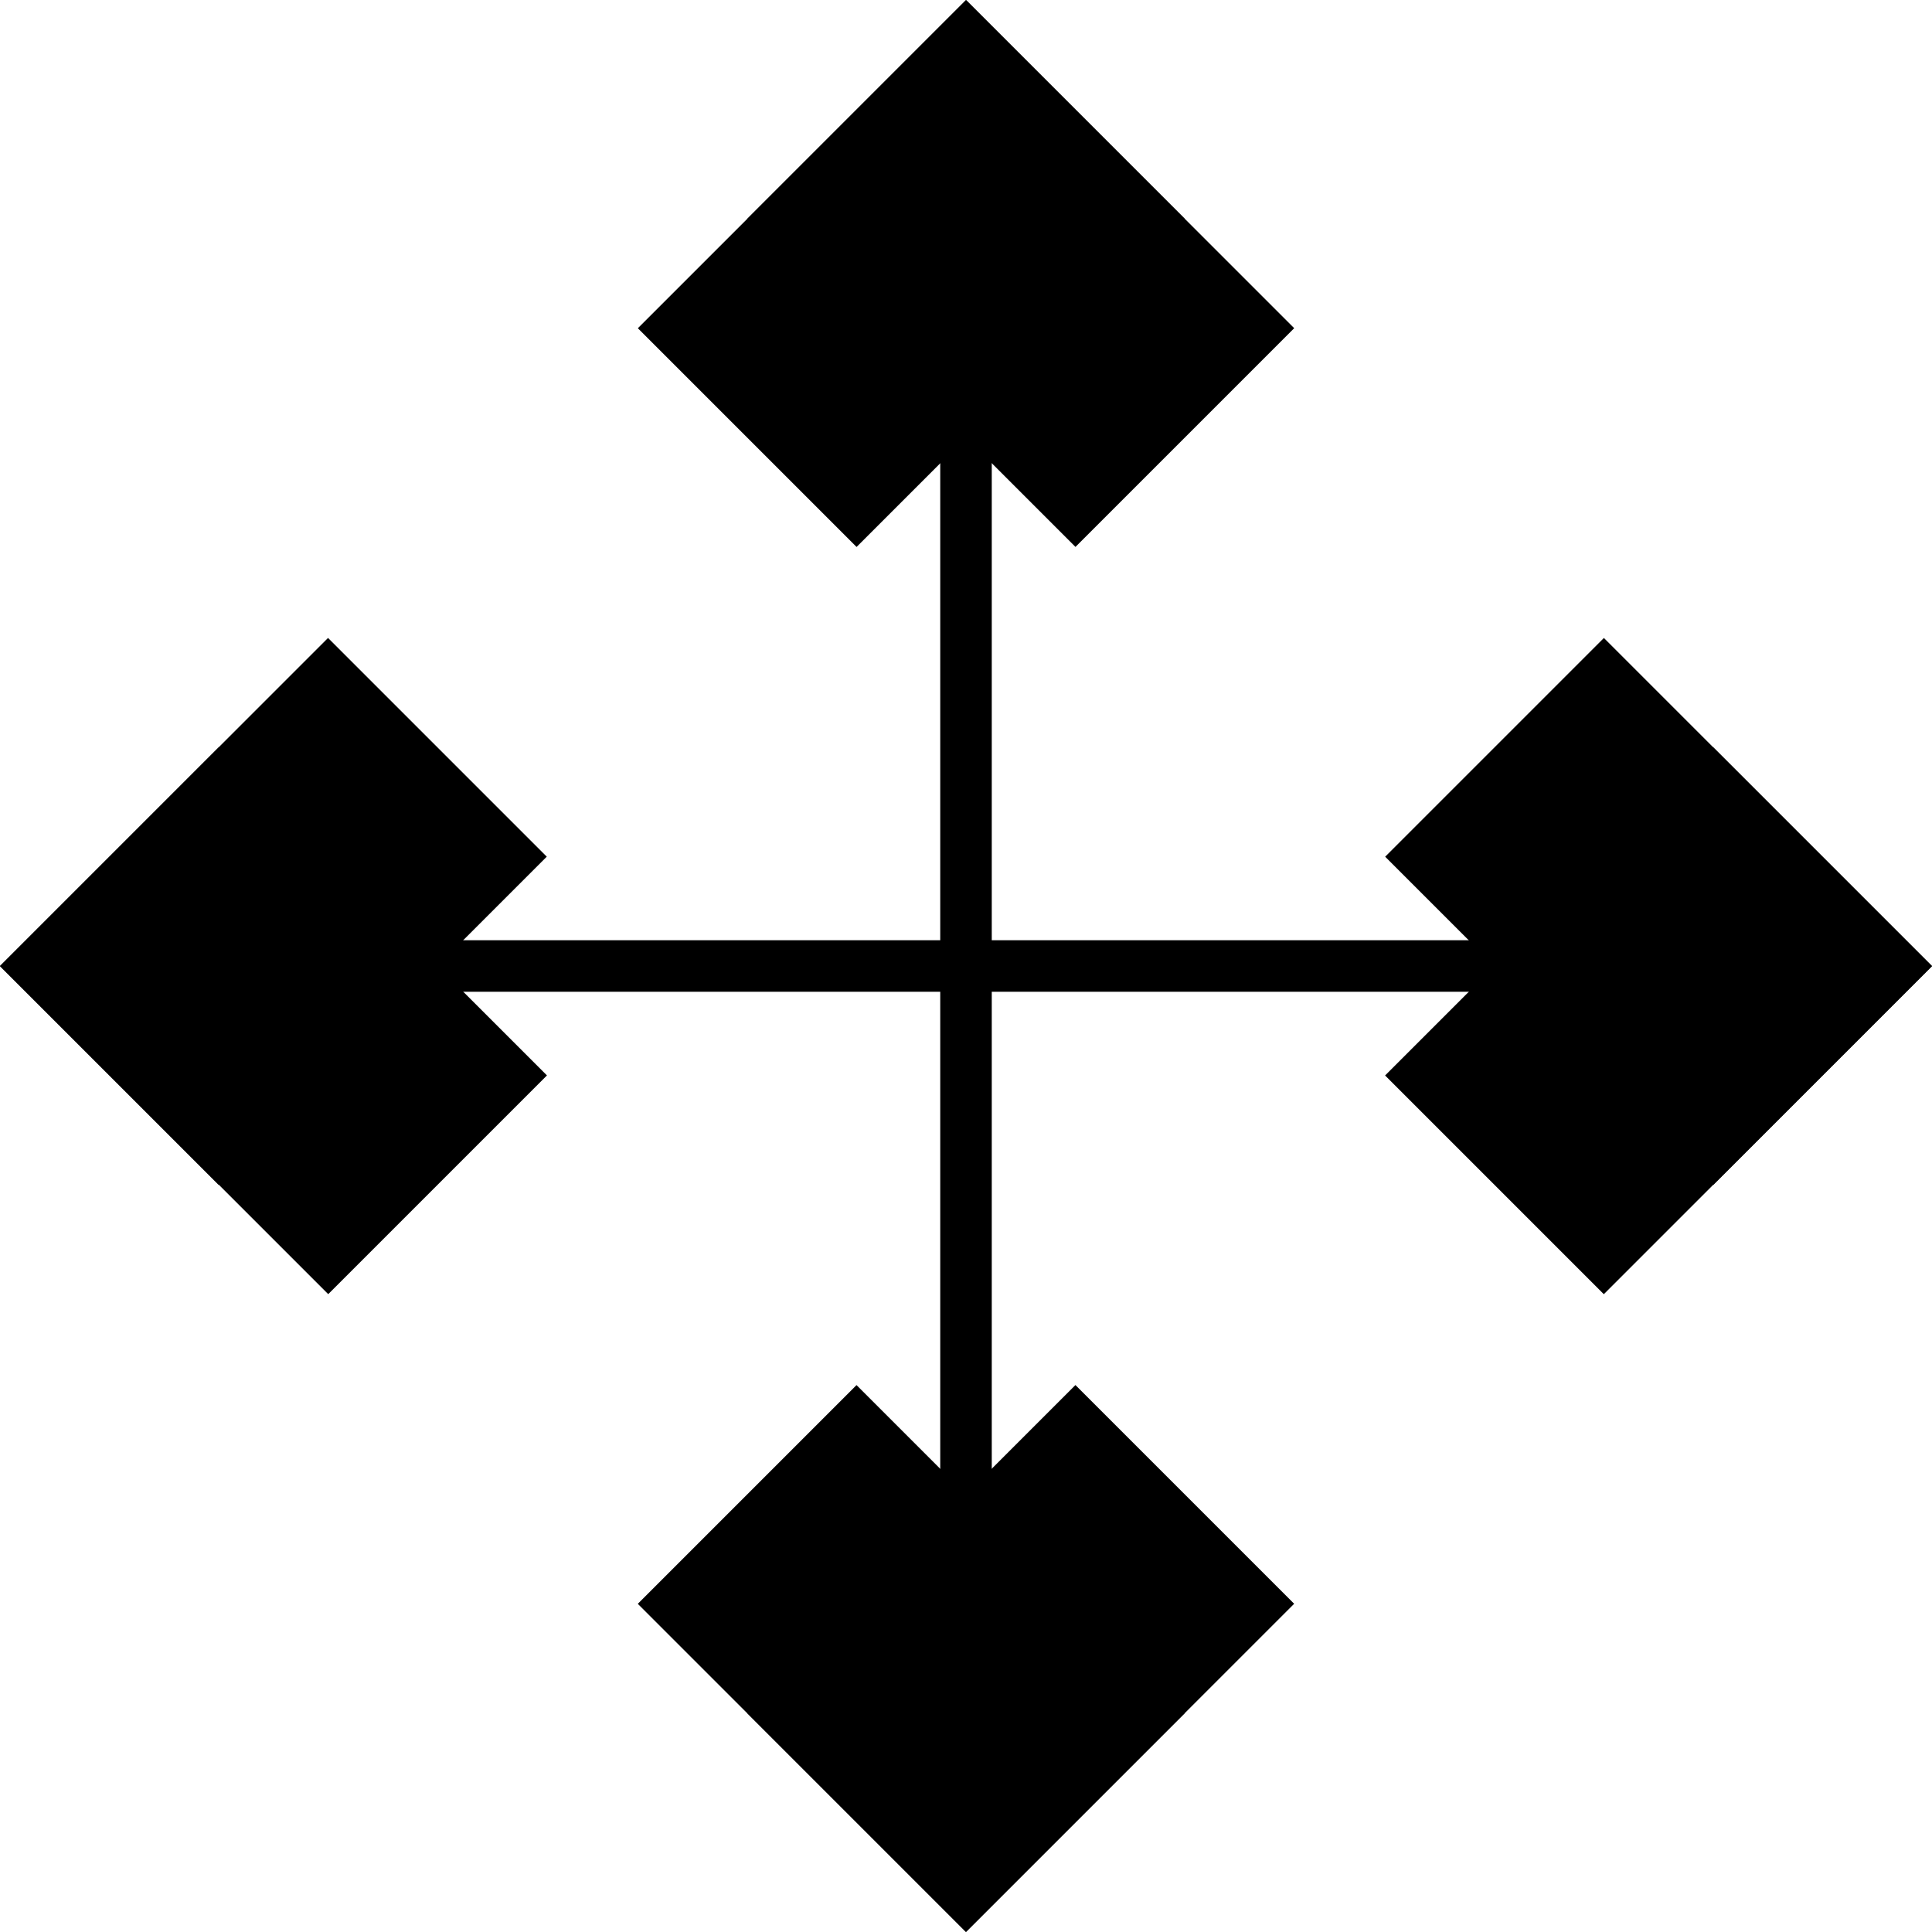<svg id="Layer_1" data-name="Layer 1" xmlns="http://www.w3.org/2000/svg" viewBox="0 0 96 96"><title>cursor</title><rect x="46.72" y="17.32" width="2.56" height="61.35" transform="translate(0 96) rotate(-90)"/><rect x="5.9" y="39.19" width="15.37" height="23.06" transform="translate(-31.88 24.46) rotate(-45)"/><rect x="5.9" y="33.75" width="15.37" height="23.06" transform="translate(-8.83 86.91) rotate(-135)"/><rect x="74.73" y="33.75" width="15.37" height="23.06" transform="translate(172.71 19.03) rotate(135)"/><rect x="74.73" y="39.19" width="15.37" height="23.06" transform="translate(60 -43.42) rotate(45)"/><rect x="46.72" y="17.32" width="2.56" height="61.35" transform="translate(96 96) rotate(180)"/><rect x="43.03" y="70.89" width="15.37" height="23.06" transform="translate(28.3 176.55) rotate(-135)"/><rect x="37.6" y="70.89" width="15.37" height="23.06" transform="translate(135.58 108.67) rotate(135)"/><rect x="37.6" y="2.06" width="15.37" height="23.06" transform="translate(22.87 -28.04) rotate(45)"/><rect x="43.03" y="2.06" width="15.37" height="23.06" transform="translate(5.25 39.84) rotate(-45)"/></svg>